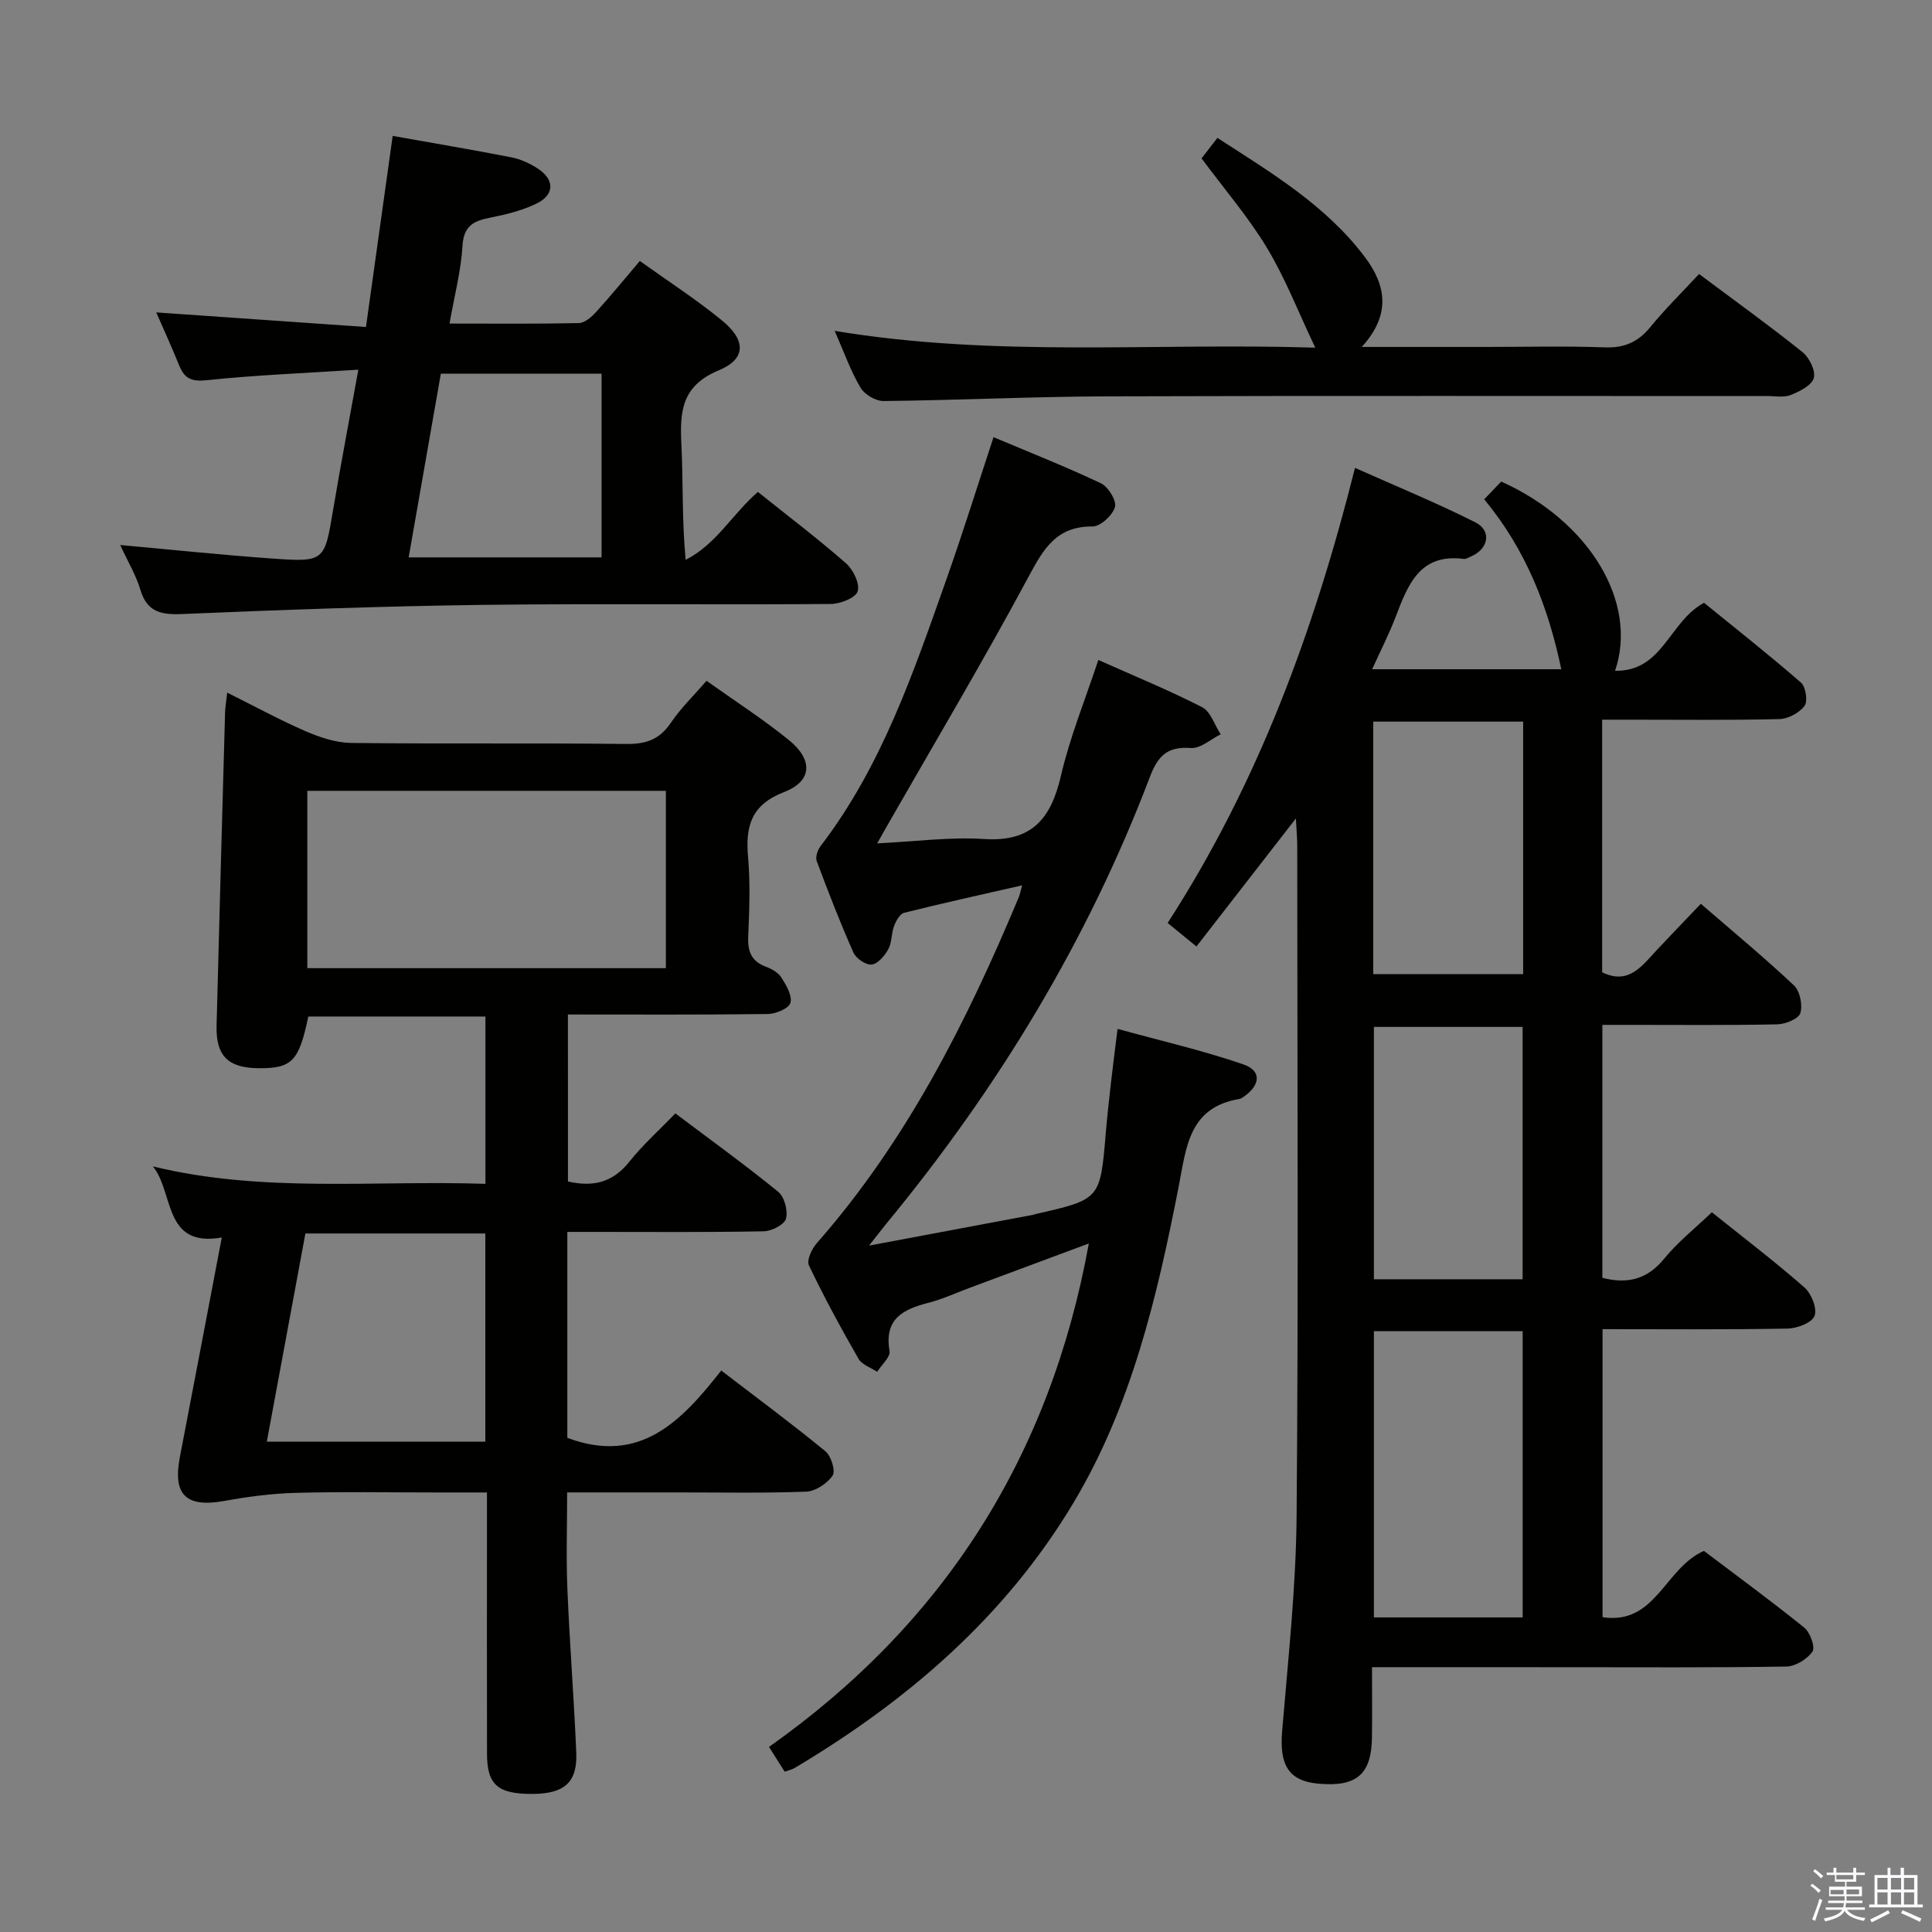 <svg enable-background="new 0 0 400 400" viewBox="0 0 400 400" xmlns="http://www.w3.org/2000/svg"><rect x="0" y="0" width="400" height="400" fill="#808080" stroke="none"/><path d="m374.8 390.4.4-.4c.7.5 1.3 1 1.8 1.4l-.5.5c-.5-.6-1.1-1.1-1.7-1.5zm1 7.3-.6-.3c.5-1.4 1.1-2.8 1.5-4.3.2.1.4.2.6.3-.5 1.3-1 2.8-1.5 4.3zm-.4-10.3.4-.4c.4.3 1 .8 1.7 1.4l-.5.5c-.4-.5-1-1-1.6-1.5zm2.5.3h1.7v-1h.6v1h3.5v-1h.6v1h1.8v.5h-1.8v1.4h-2v1h3.2v2h-3.2v.9h3.3v.5h-3.4c0 .3-.1.6-.1.9h4v.5h-3.7c.7.9 1.9 1.5 3.8 1.7-.1.2-.2.4-.3.6-2.1-.4-3.5-1.1-4-2.1-.4 1-1.8 1.7-4 2.2-.1-.2-.2-.4-.3-.6 2.1-.4 3.4-1 3.8-1.8h-3.4v-.5h3.6c.1-.3.1-.6.2-.9h-3.3v-.5h3.4c0-.3 0-.6 0-.9h-3.2v-2h3.3v-1h-2.1v-1.4h-1.7v-.5zm1.1 3.5v1h2.7c0-.3 0-.4 0-.4 0-.2 0-.2 0-.2 0-.1 0-.2 0-.3h-2.7zm1.2-3v.9h3.5v-.9zm4.7 3h-2.6v.6.4h2.6z" fill="#fbfafc"/><path d="m393.6 386.7h.6v1.5h2.8v6.1h1.1v.6h-11.1v-.6h1.1v-6.1h2.7v-1.5h.6v1.5h2.1v-1.5zm-2.7 8.8.4.6c-1.2.6-2.5 1.3-3.8 1.9-.1-.2-.2-.4-.3-.6 1.2-.6 2.5-1.2 3.7-1.9zm-2.2-6.7v2.4h2.1v-2.4zm0 3v2.5h2.1v-2.5zm2.8-3v2.4h2.1v-2.4zm0 3v2.5h2.1v-2.5zm6 6.1c-1.4-.7-2.7-1.3-3.9-1.8l.3-.6c1.5.6 2.7 1.2 3.9 1.7zm-1.2-9.1h-2.1v2.4h2.1zm-2.1 3v2.5h2.1v-2.5z" fill="#fbfafc"/><g fill="#010100"><path d="m284.06 345.17c0 5.28.05 9.92-.01 14.55-.11 7.66-3.18 10.28-11.09 9.57-6.14-.55-8.1-3.84-7.51-10.85 1.24-14.91 2.88-29.84 3-44.77.39-46.16.14-92.33.13-138.49 0-1.61-.15-3.22-.28-5.73-7.14 9.2-13.71 17.65-20.59 26.51-2.27-1.85-4.01-3.28-5.96-4.87 18.67-28.88 30.28-60.38 38.79-94.22 8.47 3.78 16.83 7.21 24.89 11.26 3.5 1.76 2.76 5.58-.94 7.1-.46.19-.96.54-1.4.49-9.21-1.21-11.61 5.43-14.17 12.08-1.35 3.52-3.08 6.89-4.83 10.76h39.16c-2.69-12.83-7.28-24.71-15.96-35.18 1.45-1.51 2.57-2.69 3.52-3.68 18.27 8.2 28.4 25.02 23.57 39.18 9.94.16 11.13-10.14 18.42-14.08 6.35 5.17 13.35 10.68 20.07 16.52 1 .87 1.45 3.89.73 4.84-1.08 1.44-3.4 2.68-5.22 2.72-10.33.25-20.66.12-30.99.12-1.8 0-3.6 0-5.68 0v52.3c5.44 2.66 8.16-1.23 11.19-4.47 2.93-3.14 5.92-6.23 9.24-9.71 6.62 5.73 13.13 11.11 19.27 16.89 1.25 1.17 1.84 4.07 1.33 5.74-.36 1.19-3.08 2.29-4.77 2.33-10.16.21-20.33.11-30.5.11-1.79 0-3.59 0-5.72 0v52.37c5.17 1.32 9.27.37 12.8-3.96 2.8-3.44 6.37-6.26 9.87-9.61 6.34 5.08 12.94 10.11 19.17 15.56 1.44 1.26 2.68 4.38 2.09 5.9-.56 1.43-3.63 2.59-5.62 2.62-12.63.23-25.27.12-38.27.12v59.63c11.03 1.68 12.86-10.18 20.99-13.72 6.62 5.01 13.83 10.28 20.77 15.88 1.22.99 2.32 4.06 1.71 4.95-1.09 1.58-3.52 3.08-5.42 3.11-15.16.25-30.33.14-45.49.14-13.17 0-26.31-.01-40.29-.01zm31.19-10.3c0-20.05 0-39.62 0-59.26-10.54 0-20.74 0-30.8 0v59.26zm.1-185.47c-10.65 0-20.85 0-31.04 0v52.29h31.04c0-17.52 0-34.74 0-52.29zm-.11 115.46c0-17.72 0-34.97 0-52.25-10.55 0-20.74 0-30.79 0v52.25z"/><path d="m117.59 244.61c5.38 1.24 9.39.09 12.71-4.09 2.78-3.49 6.16-6.51 9.53-10 7.38 5.56 14.5 10.69 21.28 16.22 1.3 1.06 2.06 3.93 1.62 5.57-.33 1.24-2.97 2.59-4.61 2.62-11.66.22-23.32.12-34.99.12-1.79 0-3.58 0-5.67 0v42.64c15 5.62 23.61-3.4 31.86-13.94 7.5 5.75 14.68 11.06 21.57 16.72 1.19.97 2.14 4.07 1.5 5.02-1.12 1.64-3.54 3.27-5.47 3.34-8.98.34-17.99.15-26.99.16-7.32 0-14.65 0-22.51 0 0 6.81-.22 13.41.05 19.98.47 11.29 1.36 22.57 1.84 33.87.26 6.14-2.43 8.51-8.92 8.57-7.3.06-9.54-1.83-9.56-8.28-.04-15.99-.01-31.99-.01-47.98 0-1.81 0-3.62 0-6.15-3.76 0-7.19 0-10.62 0-9.66 0-19.33-.18-28.99.08-4.93.13-9.88.79-14.75 1.67-7.92 1.43-10.73-1.22-9.22-9.08 2.88-14.98 5.73-29.97 8.68-45.46-12.2 2.14-9.83-9.3-14.27-14.72 22.77 5.55 45.72 2.84 68.85 3.61 0-11.76 0-23.01 0-34.64-12.26 0-24.47 0-36.67 0-1.93 9.27-3.39 10.77-10.34 10.7-6.27-.06-8.81-2.55-8.65-8.82.55-21.62 1.16-43.24 1.76-64.86.03-1.12.24-2.23.44-4.08 5.71 2.84 10.9 5.68 16.3 8.02 2.94 1.27 6.24 2.36 9.38 2.4 18.99.22 37.99-.01 56.98.21 4.07.05 6.88-.95 9.19-4.38 2.02-3 4.68-5.56 7.39-8.7 5.83 4.16 11.69 7.92 17.06 12.28 5.04 4.09 4.83 8.5-.99 10.75-6.87 2.66-8.03 7.09-7.47 13.5.48 5.46.26 10.99.03 16.48-.13 3.06.68 5.07 3.66 6.19 1.21.45 2.57 1.22 3.22 2.25 1 1.58 2.27 3.75 1.86 5.23-.33 1.16-3.03 2.29-4.69 2.31-13.65.18-27.31.1-41.38.1.01 11.65.01 23.02.01 34.57zm20.27-80.88c-25.04 0-49.59 0-74.23 0v36.72h74.23c0-12.34 0-24.29 0-36.72zm-82.62 134.76h45.24c0-14.56 0-28.78 0-43.11-12.59 0-24.84 0-37.25 0-2.68 14.43-5.3 28.58-7.99 43.11z"/><path d="m162.46 366.81c-.99-1.57-1.95-3.07-3.25-5.13 36.23-25.59 58.22-60.14 66.22-104.23-8.42 3.13-16.59 6.17-24.75 9.21-2.8 1.04-5.54 2.32-8.42 3.06-5.27 1.35-9.24 3.31-8.09 9.99.22 1.25-1.66 2.86-2.56 4.31-1.32-.88-3.16-1.46-3.86-2.69-3.64-6.34-7.14-12.78-10.28-19.37-.5-1.05.62-3.42 1.65-4.59 18.6-21.16 31.06-45.89 41.81-71.62.24-.58.35-1.22.69-2.45-8.44 1.93-16.47 3.69-24.44 5.69-.88.22-1.68 1.69-2.08 2.74-.58 1.54-.43 3.41-1.19 4.8-.74 1.35-2.16 3.02-3.44 3.17-1.19.14-3.24-1.26-3.78-2.49-2.76-6.21-5.22-12.57-7.6-18.94-.31-.84.2-2.31.82-3.12 12.66-16.53 19.22-35.93 26.03-55.19 3.37-9.52 6.37-19.17 9.76-29.45 7.47 3.15 14.98 6.11 22.25 9.56 1.51.72 3.27 3.61 2.89 4.91-.5 1.71-3.01 4.04-4.64 4.02-7.41-.06-10.08 4.51-13.18 10.28-9.43 17.56-19.63 34.7-29.53 52-.48.84-.95 1.68-1.88 3.33 7.83-.37 15.04-1.36 22.16-.9 9.9.64 13.84-4.25 15.89-13.11 1.86-8.02 5.02-15.74 7.74-23.96 7.37 3.29 14.58 6.24 21.49 9.78 1.77.91 2.58 3.69 3.84 5.61-2.06 1.01-4.2 2.99-6.17 2.84-4.85-.36-6.82 1.59-8.49 5.99-12.87 33.87-31.45 64.43-54.45 92.35-.91 1.11-1.78 2.25-3.69 4.68 12.33-2.31 23.16-4.34 33.99-6.38.16-.03.32-.11.48-.15 13.4-3.05 13.39-3.05 14.53-16.66.29-3.47.68-6.94 1.07-10.41.37-3.29.8-6.58 1.38-11.27 8.85 2.44 17.61 4.45 26.05 7.35 3.81 1.31 3.54 4.29.09 6.68-.27.19-.57.42-.88.47-10.58 1.74-11.03 10.1-12.64 18.31-4.44 22.7-9.75 45.27-21.78 65.36-14.08 23.52-34.3 40.91-57.66 54.83-.58.35-1.25.48-2.1.79z"/><path d="m24.89 112.84c10.91.99 21.14 2.07 31.38 2.79 10.98.78 10.91.61 12.72-10.2 1.56-9.28 3.33-18.52 5.2-28.89-10.96.71-21.23 1.11-31.42 2.18-3.17.33-4.59-.38-5.68-3.08-1.53-3.79-3.24-7.51-4.74-10.96 14.31.99 28.51 1.98 43.42 3.02 1.9-13.63 3.68-26.35 5.53-39.56 8.33 1.48 16.48 2.85 24.59 4.44 1.91.37 3.83 1.26 5.47 2.33 3.52 2.31 3.47 5.43-.32 7.26-2.94 1.42-6.25 2.24-9.48 2.88-3.39.67-5.55 1.6-5.8 5.8-.31 5.24-1.69 10.42-2.69 16.14 9.17 0 17.98.09 26.77-.1 1.21-.03 2.61-1.23 3.53-2.25 3.02-3.31 5.86-6.79 9.1-10.61 5.79 4.15 11.63 7.92 16.99 12.3 5.01 4.09 5.08 7.97-.68 10.36-7.79 3.24-8.03 8.67-7.7 15.44.38 7.75.09 15.53.88 23.78 6.37-3.24 9.7-9.52 14.95-14.06 6.14 4.91 12.37 9.63 18.23 14.76 1.5 1.31 2.93 4.25 2.43 5.82-.44 1.37-3.63 2.61-5.61 2.62-24.15.18-48.31-.12-72.47.19-20.61.27-41.22 1.03-61.82 1.89-4.37.18-7.24-.43-8.61-5.04-.88-2.97-2.54-5.71-4.17-9.25zm59.72 2.56h39.94c0-12.96 0-25.5 0-38.03-11.28 0-22.18 0-33.28 0-2.24 12.78-4.43 25.29-6.66 38.03z"/><path d="m172.81 68.5c33.44 5.56 66.22 2.42 99.5 3.48-3.5-7.36-6.19-14.34-9.99-20.65-3.84-6.37-8.77-12.09-13.55-18.54.83-1.08 1.9-2.46 3.28-4.24 11.19 7.24 22.44 13.94 30.52 24.65 4.46 5.91 5.43 11.98-.63 18.63h25.79c8.16 0 16.34-.21 24.49.09 4.04.15 6.9-1.07 9.44-4.18 3.15-3.84 6.71-7.34 10.11-11.01 7.69 5.74 14.71 10.79 21.45 16.2 1.4 1.13 2.73 3.86 2.3 5.34-.44 1.53-2.92 2.78-4.76 3.51-1.45.58-3.29.21-4.95.22-45.49.01-90.97-.09-136.46.06-15.47.05-30.93.8-46.4.97-1.63.02-3.94-1.33-4.77-2.74-2.03-3.39-3.35-7.19-5.37-11.79z"/></g></svg>